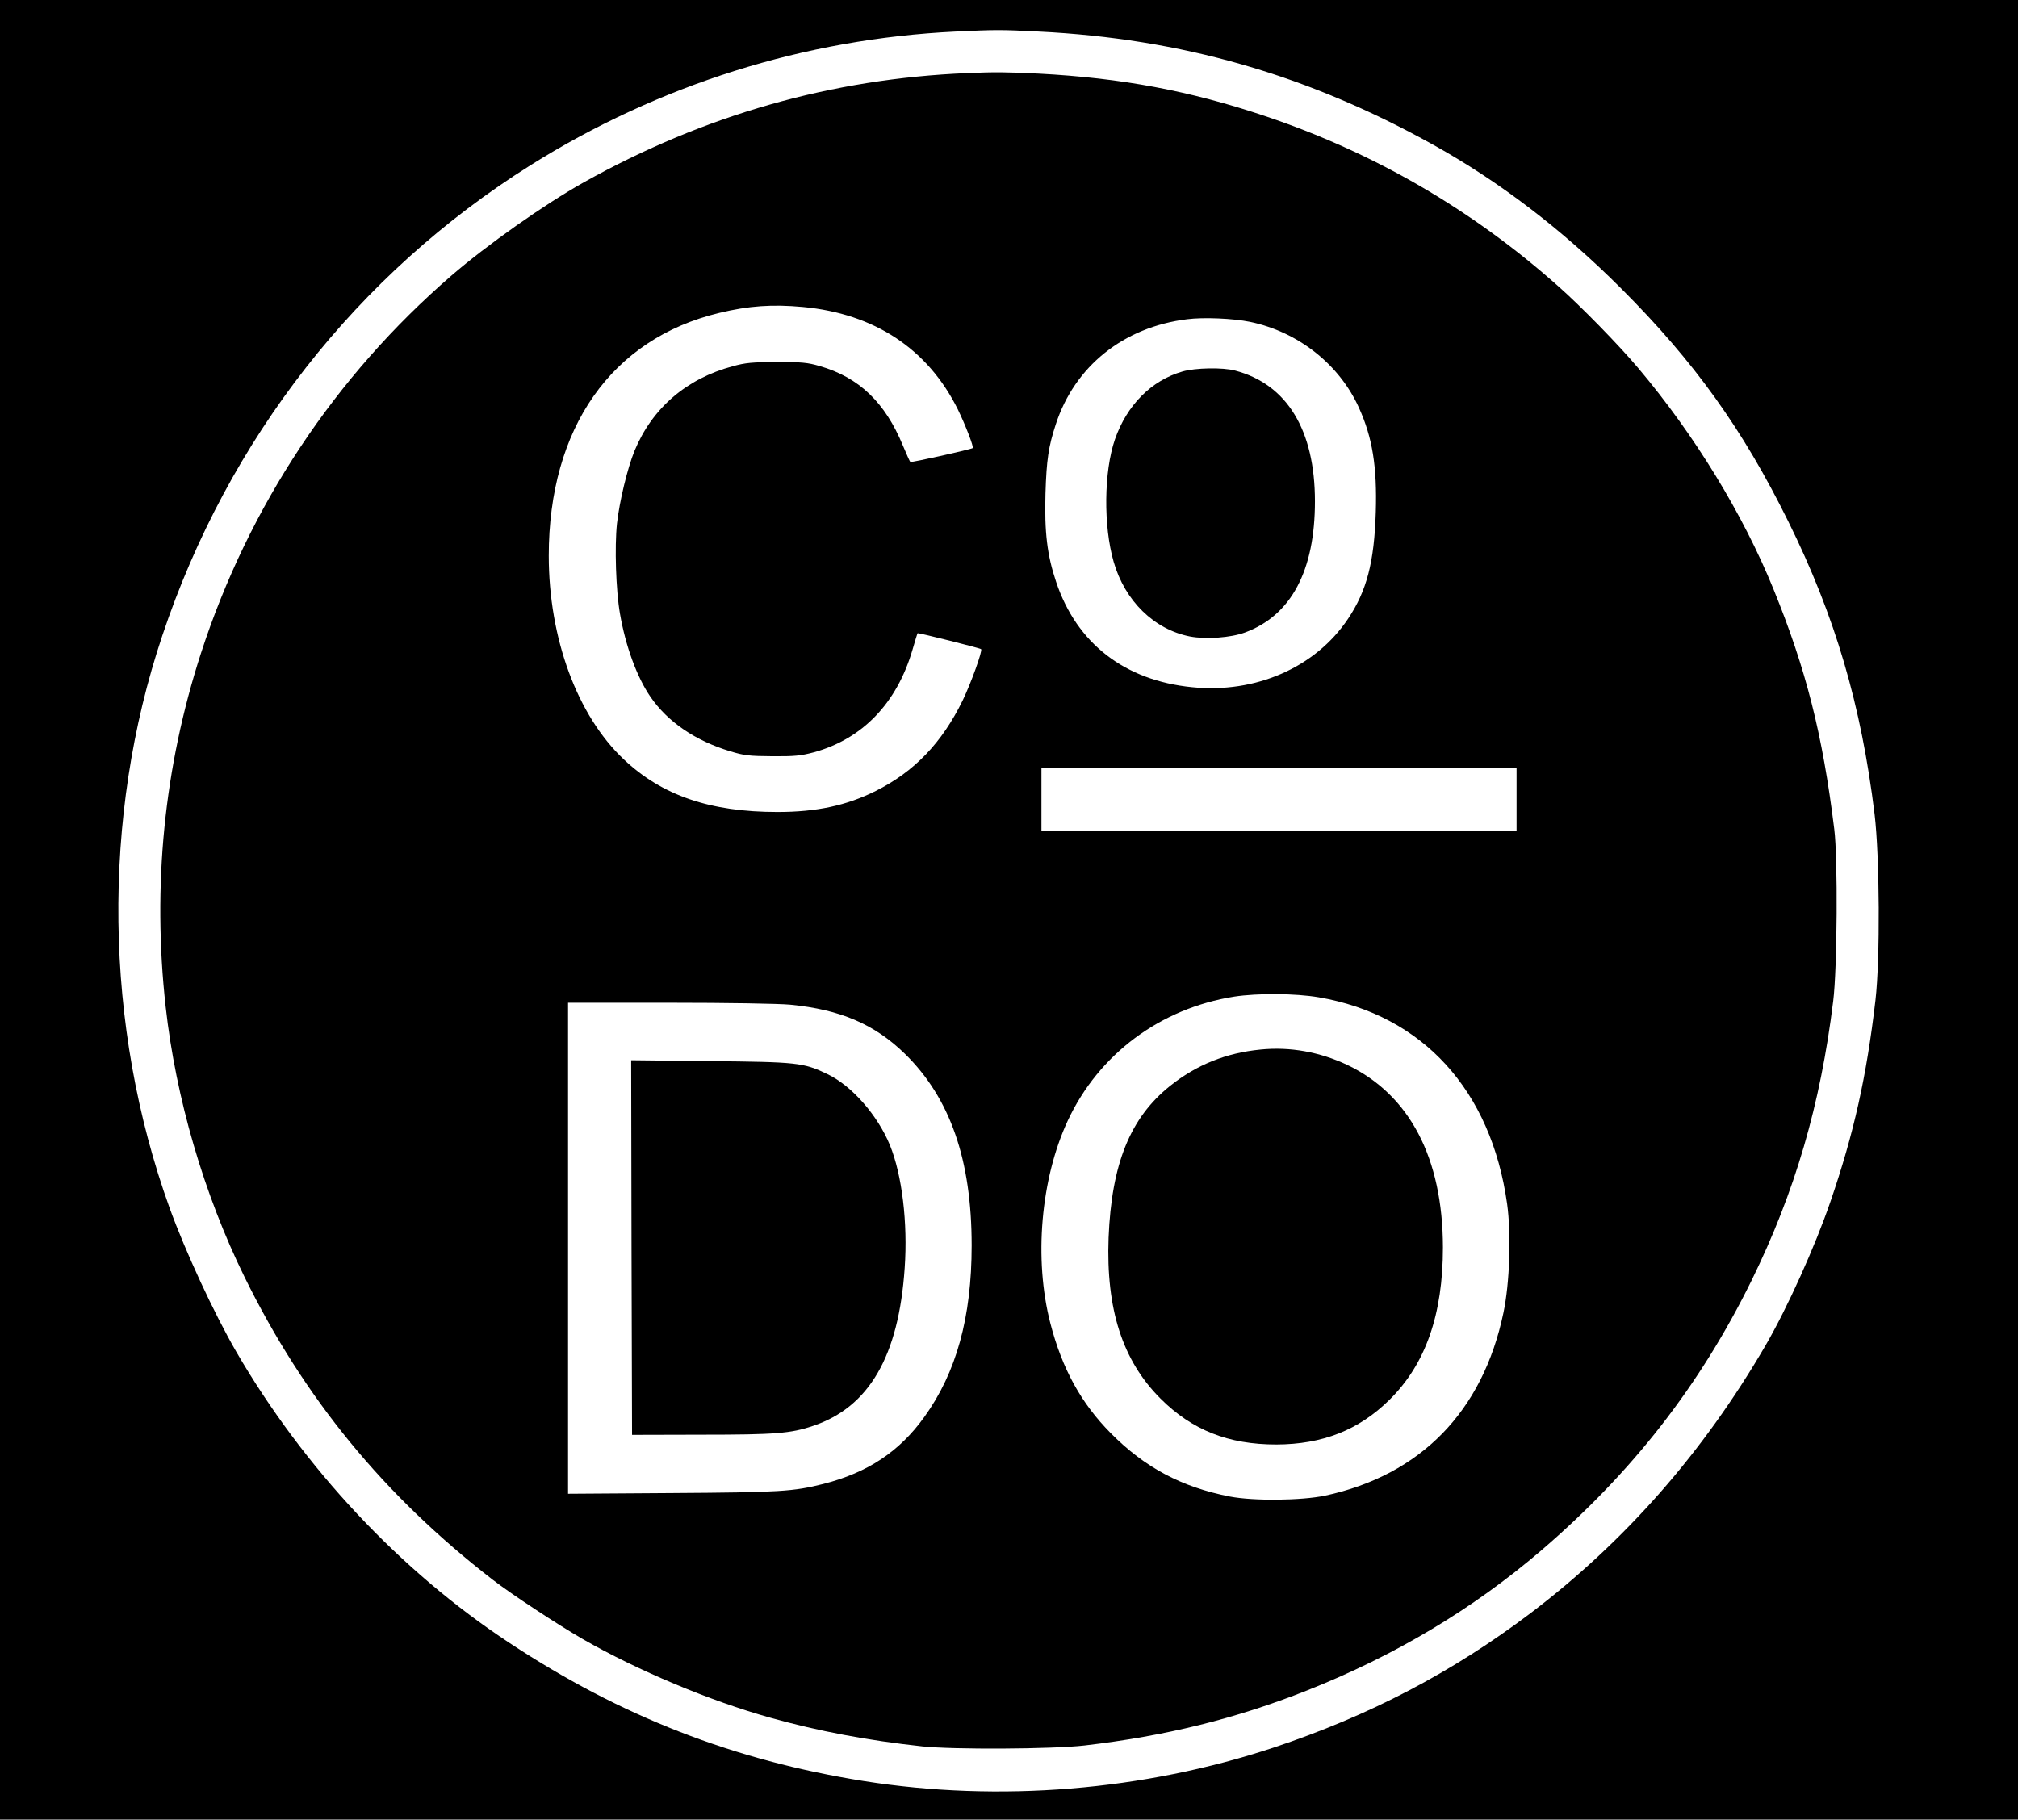 <?xml version="1.0" standalone="no"?>
<!DOCTYPE svg PUBLIC "-//W3C//DTD SVG 20010904//EN"
 "http://www.w3.org/TR/2001/REC-SVG-20010904/DTD/svg10.dtd">
<svg version="1.0" xmlns="http://www.w3.org/2000/svg"
 width="1151pt" height="1038pt" viewBox="0 0 1151 1038"
 preserveAspectRatio="xMidYMid meet">

<g transform="translate(0,1038) scale(0.1,-0.1)"
fill="#000000" stroke="none">
<path d="M0 5190 l0 -5190 5755 0 5755 0 0 5190 0 5190 -5755 0 -5755 0 0
-5190z m5925 5010 c812 -40 1531 -246 2250 -646 377 -210 734 -482 1071 -819
417 -417 693 -801 954 -1330 267 -540 416 -1048 492 -1670 29 -243 32 -826 5
-1060 -51 -437 -123 -760 -257 -1150 -87 -254 -246 -607 -370 -820 -354 -609
-800 -1117 -1340 -1527 -447 -338 -919 -585 -1466 -767 -742 -246 -1565 -313
-2337 -191 -741 118 -1387 369 -2021 788 -622 409 -1174 999 -1559 1662 -127
220 -289 569 -380 820 -374 1038 -390 2226 -41 3265 376 1123 1111 2061 2099
2682 733 460 1566 722 2425 763 232 11 258 11 475 0z"/>
<path d="M5515 9963 c-771 -32 -1498 -239 -2185 -623 -222 -124 -551 -356
-755 -532 -665 -575 -1156 -1315 -1429 -2155 -210 -649 -278 -1327 -201 -2017
58 -520 218 -1069 450 -1541 339 -690 794 -1246 1416 -1727 105 -81 364 -252
513 -338 310 -178 726 -353 1071 -449 276 -77 552 -129 865 -163 178 -19 739
-16 925 5 463 54 861 152 1270 314 500 198 945 464 1335 798 520 446 906 942
1200 1540 248 506 393 1002 466 1595 23 184 27 814 6 980 -67 543 -161 913
-347 1370 -174 428 -451 881 -770 1259 -108 129 -332 358 -457 468 -494 439
-1053 763 -1673 971 -428 144 -818 217 -1290 242 -180 9 -248 10 -410 3z
m-936 -1334 c408 -38 713 -239 884 -584 42 -86 92 -214 85 -221 -8 -7 -351
-84 -356 -79 -3 3 -22 45 -42 93 -102 247 -250 389 -475 454 -69 20 -102 23
-245 23 -140 -1 -178 -4 -250 -24 -265 -71 -460 -239 -561 -483 -40 -98 -86
-288 -100 -415 -14 -132 -6 -381 17 -513 32 -186 97 -363 174 -475 98 -143
257 -251 456 -311 79 -24 107 -27 239 -28 127 -1 163 3 235 22 279 76 476 281
565 587 14 49 27 91 29 93 4 3 357 -85 362 -91 9 -9 -58 -195 -105 -292 -118
-242 -276 -407 -496 -517 -166 -83 -338 -120 -560 -120 -385 0 -659 94 -877
300 -266 251 -428 691 -428 1162 0 728 357 1237 972 1385 169 41 304 50 477
34z m2551 -85 c274 -57 509 -242 621 -490 77 -170 104 -336 96 -596 -9 -285
-51 -448 -159 -609 -185 -276 -526 -426 -889 -389 -384 38 -658 250 -775 600
-52 155 -67 283 -61 505 6 193 17 267 59 395 108 331 386 554 749 599 93 12
261 5 359 -15z m1520 -2724 l0 -180 -1355 0 -1355 0 0 180 0 180 1355 0 1355
0 0 -180z m-1128 -1129 c593 -102 983 -530 1074 -1178 24 -173 15 -453 -21
-622 -118 -563 -473 -926 -1018 -1043 -135 -28 -406 -31 -542 -5 -276 54 -486
166 -680 362 -169 171 -277 367 -344 626 -95 367 -55 825 99 1156 177 380 528
641 950 708 131 20 348 19 482 -4z m-3016 -42 c287 -28 482 -111 656 -281 258
-253 380 -605 380 -1093 0 -409 -87 -724 -270 -978 -142 -198 -324 -318 -576
-382 -171 -43 -243 -48 -863 -52 l-593 -4 0 1400 0 1401 578 0 c333 0 625 -5
688 -11z"/>
<path d="M6745 8261 c-178 -51 -318 -192 -386 -388 -63 -183 -66 -494 -7 -698
64 -223 231 -386 436 -426 91 -17 232 -7 313 23 263 97 399 352 399 748 0 406
-159 668 -455 746 -70 19 -227 16 -300 -5z"/>
<path d="M7190 4393 c-196 -19 -366 -87 -517 -208 -227 -182 -333 -444 -350
-865 -15 -408 79 -701 296 -918 180 -180 387 -262 661 -262 263 1 470 82 645
255 206 203 305 486 305 870 -1 510 -190 870 -545 1040 -157 74 -326 105 -495
88z"/>
<path d="M3602 3263 l3 -1068 400 1 c416 0 505 7 632 50 320 107 489 398 523
901 18 258 -15 530 -84 700 -70 171 -218 340 -357 406 -137 66 -172 69 -672
74 l-447 5 2 -1069z"/>
</g>
</svg>

